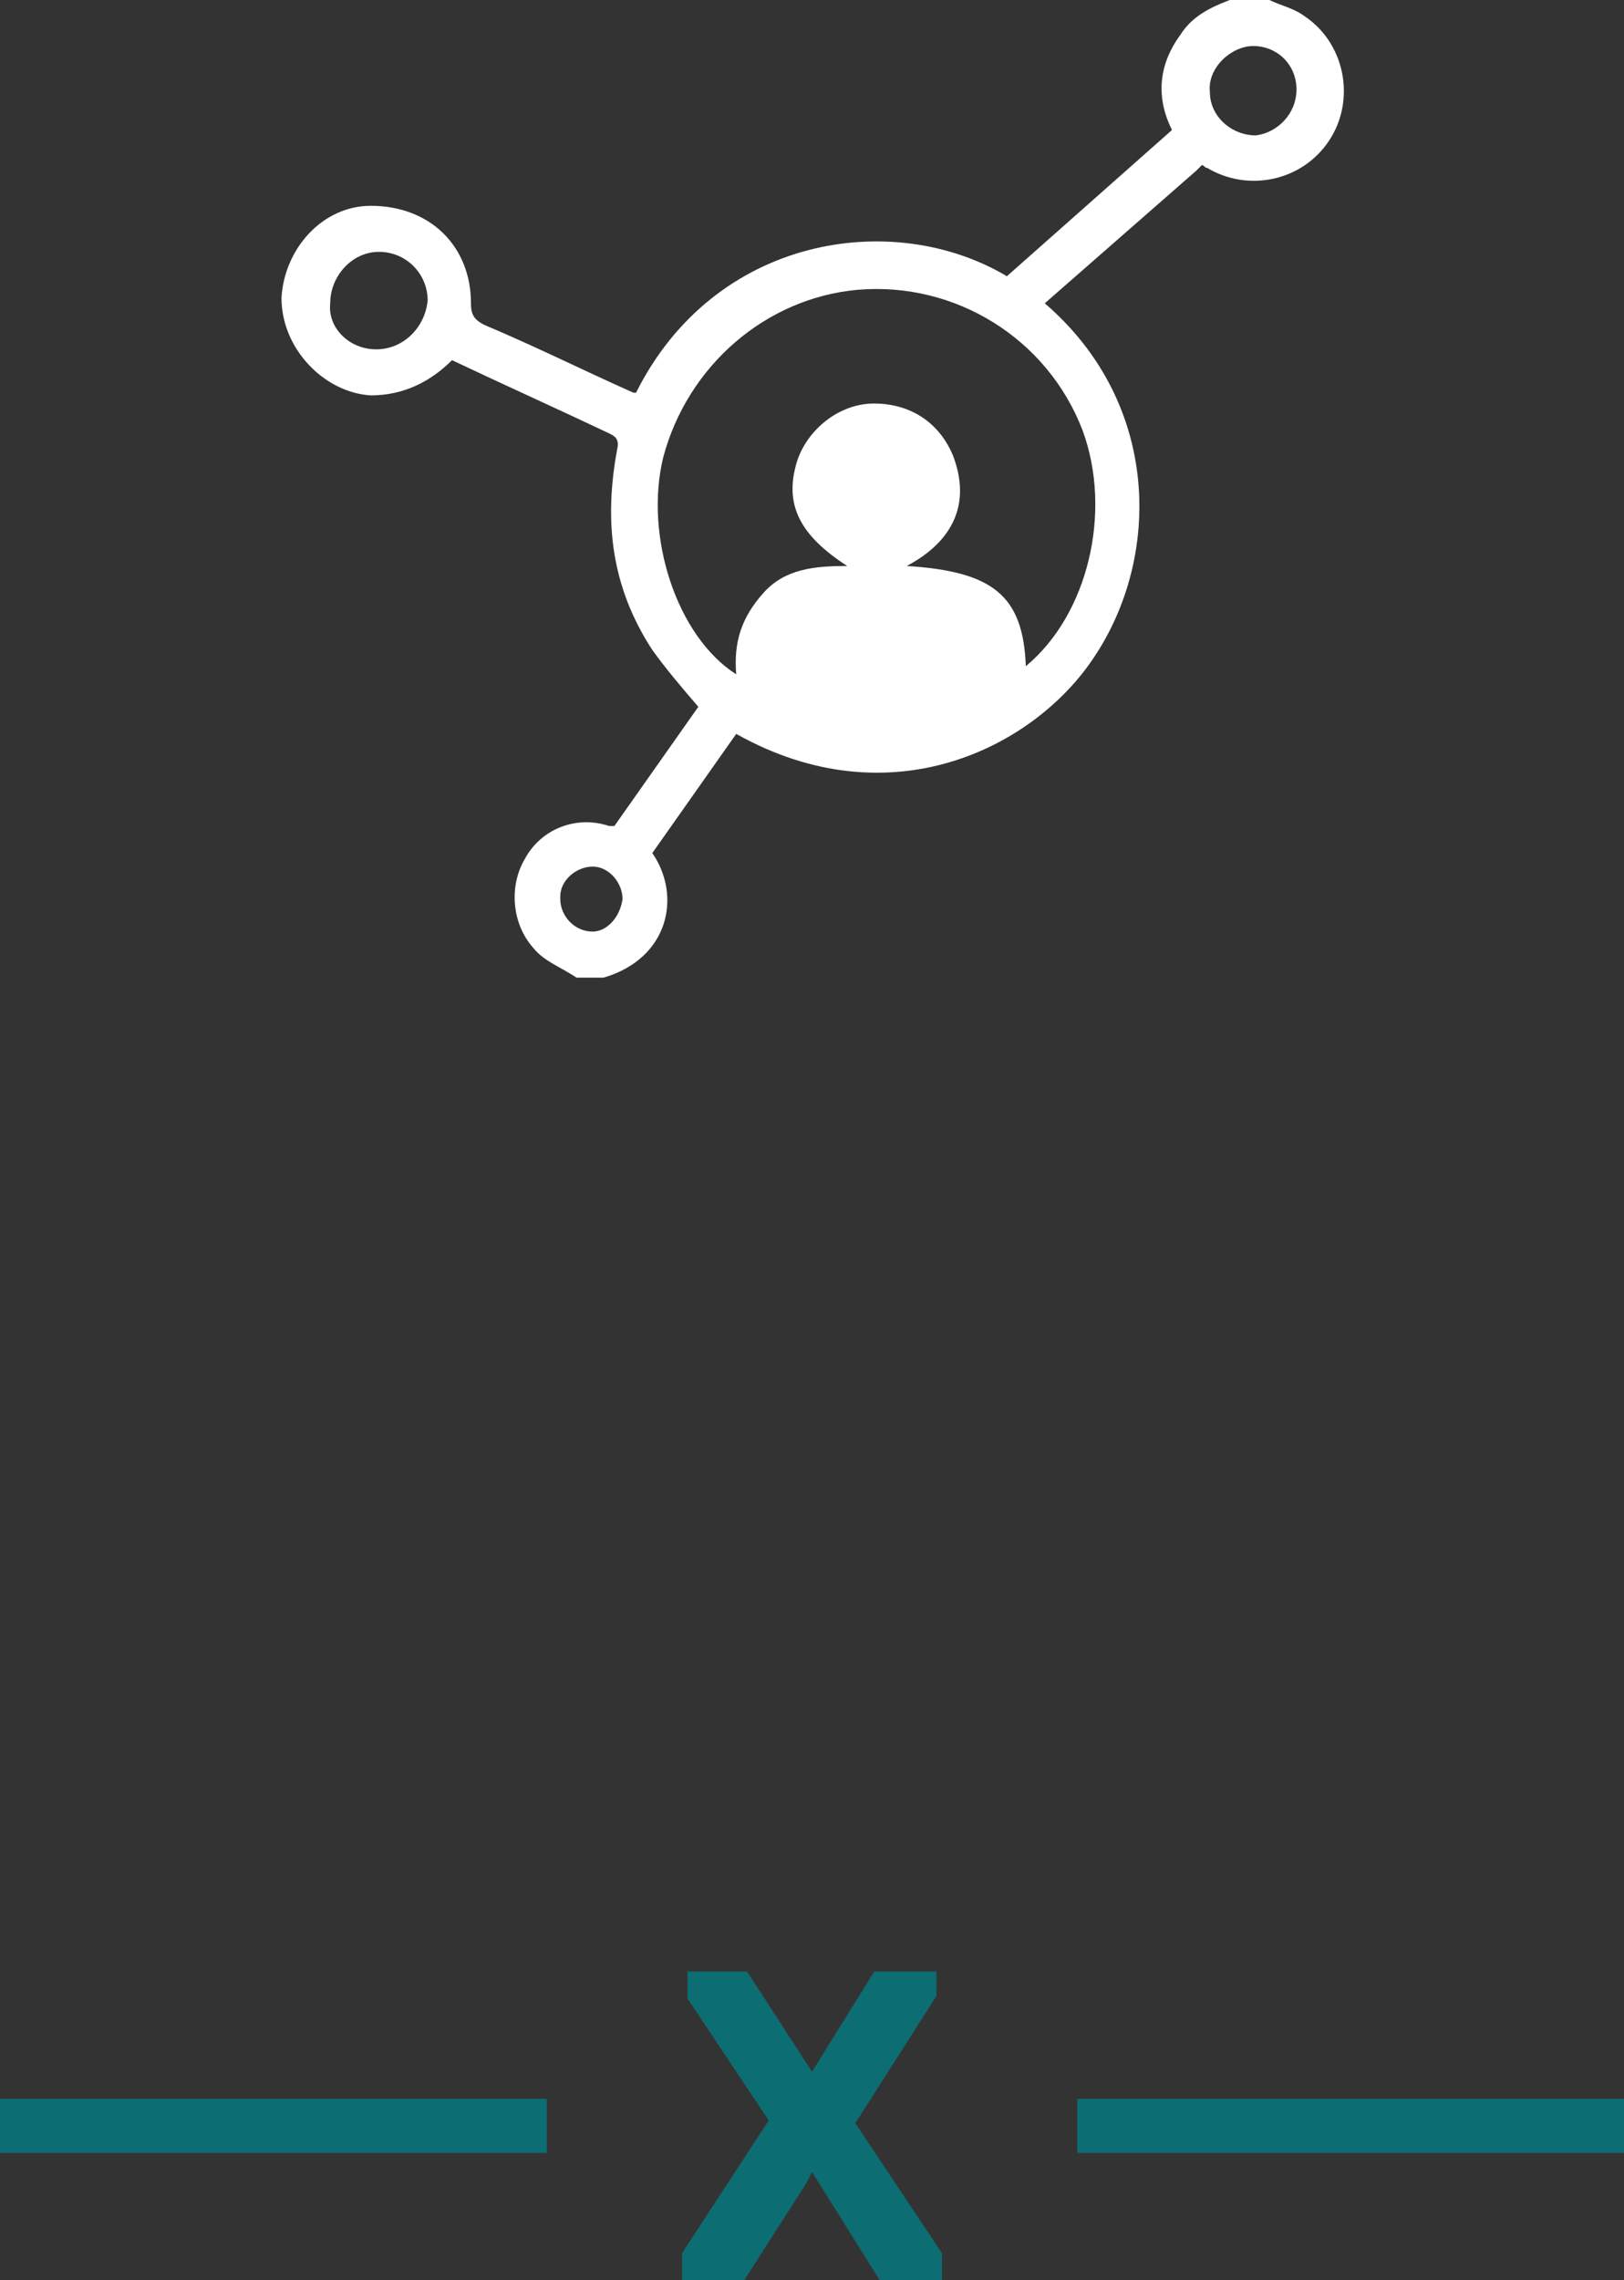 <?xml version="1.0" encoding="utf-8"?>
<!-- Generator: Adobe Illustrator 23.0.1, SVG Export Plug-In . SVG Version: 6.00 Build 0)  -->
<svg version="1.1" id="Layer_1" xmlns="http://www.w3.org/2000/svg" xmlns:xlink="http://www.w3.org/1999/xlink" x="0px" y="0px"
	 viewBox="0 0 60 84.2" style="enable-background:new 0 0 60 84.2;" xml:space="preserve">
<rect x="0" y="0" width="60" height="84.2" fill="#333333" stroke="none"/>
<style type="text/css">
	.st0{fill:none;stroke:#0C6D72;stroke-width:2;stroke-miterlimit:10;}
	.st1{fill:#0C6D72;}
	.st2{fill:#FFFFFF;}
</style>
<title>crowd-act</title>
<g>
	<g id="layer">
		<line class="st0" x1="20.2" y1="78.5" x2="0" y2="78.5"/>
		<line class="st0" x1="60" y1="78.5" x2="39.8" y2="78.5"/>
		<polygon class="st1" points="31.6,78.4 34.6,73.7 34.6,72.8 32.3,72.8 30,76.5 27.6,72.8 25.4,72.8 25.4,73.8 28.4,78.3 
			25.2,83.2 25.2,84.2 27.5,84.2 29.8,80.6 30,80.2 32.5,84.2 34.8,84.2 34.8,83.2 		"/>
		<g>
			<g id="Layer_1-2">
				<path class="st2" d="M46.9,0c0.4,0.2,0.9,0.3,1.3,0.6c1.5,1,1.9,3.1,0.9,4.6s-3,1.9-4.5,1c-0.1,0-0.1-0.1-0.2-0.1
					c-0.1,0.1-0.1,0.1-0.2,0.2l-5.6,4.9c4.3,3.7,4.3,9.4,1.8,13.1c-2.2,3.3-7.5,6-13.2,2.8l-3.1,4.4c1.1,1.6,0.6,3.9-1.8,4.6h-1
					c-0.6-0.4-1.2-0.6-1.6-1.1c-0.8-0.9-0.9-2.3-0.3-3.3c0.6-1.1,1.9-1.6,3.1-1.2c0.1,0,0.2,0,0.2,0l3.1-4.4
					c-0.6-0.7-1.2-1.4-1.7-2.1c-1.5-2.3-1.8-4.7-1.3-7.4c0.1-0.4-0.1-0.5-0.3-0.6c-1.9-0.9-3.9-1.8-5.8-2.7c-0.8,0.8-1.8,1.3-3,1.3
					c-1.7-0.1-3.3-1.7-3.3-3.6c0.1-1.8,1.5-3.4,3.3-3.4c2.2,0,3.7,1.5,3.7,3.6c0,0.4,0.1,0.6,0.5,0.8c1.9,0.8,3.7,1.7,5.5,2.5
					c0,0,0,0,0.1,0c2.9-5.8,9.5-6.8,13.7-4.3l6.1-5.4c-0.6-1.2-0.5-2.4,0.3-3.5c0.5-0.8,1.3-1.1,2.1-1.4C45.7,0,46.9,0,46.9,0z
					 M37.9,24.6c2.3-1.9,3.2-5.7,2.1-8.7c-1.3-3.4-4.7-5.5-8.3-5.2c-3.4,0.3-6.3,2.8-7.2,6.2c-0.7,2.9,0.5,6.6,2.7,8
					c-0.1-1.2,0.2-2.1,1-3s1.9-1,3.1-1c-1.7-1.1-2.3-2.2-1.9-3.7c0.3-1.2,1.5-2.3,2.9-2.3c1.1,0,2.3,0.5,2.9,1.9
					c0.7,1.8,0,3.2-1.7,4.1C36.7,21.1,37.8,22,37.9,24.6z M13.9,12.9c1,0,1.8-0.8,1.9-1.8l0,0c0-1-0.8-1.8-1.8-1.8s-1.8,0.9-1.8,1.9
					C12.1,12.1,12.9,12.9,13.9,12.9z M47.9,3.3c0-0.9-0.7-1.6-1.6-1.6l0,0c-0.8,0-1.7,0.8-1.6,1.7c0,0.9,0.8,1.6,1.7,1.6
					C47.2,4.9,47.9,4.2,47.9,3.3z M23,33.2c0-0.6-0.5-1.2-1.1-1.2s-1.2,0.5-1.2,1.1v0.1c0,0.6,0.5,1.2,1.2,1.2
					C22.4,34.4,22.9,33.9,23,33.2z"/>
			</g>
		</g>
	</g>
</g>
</svg>
